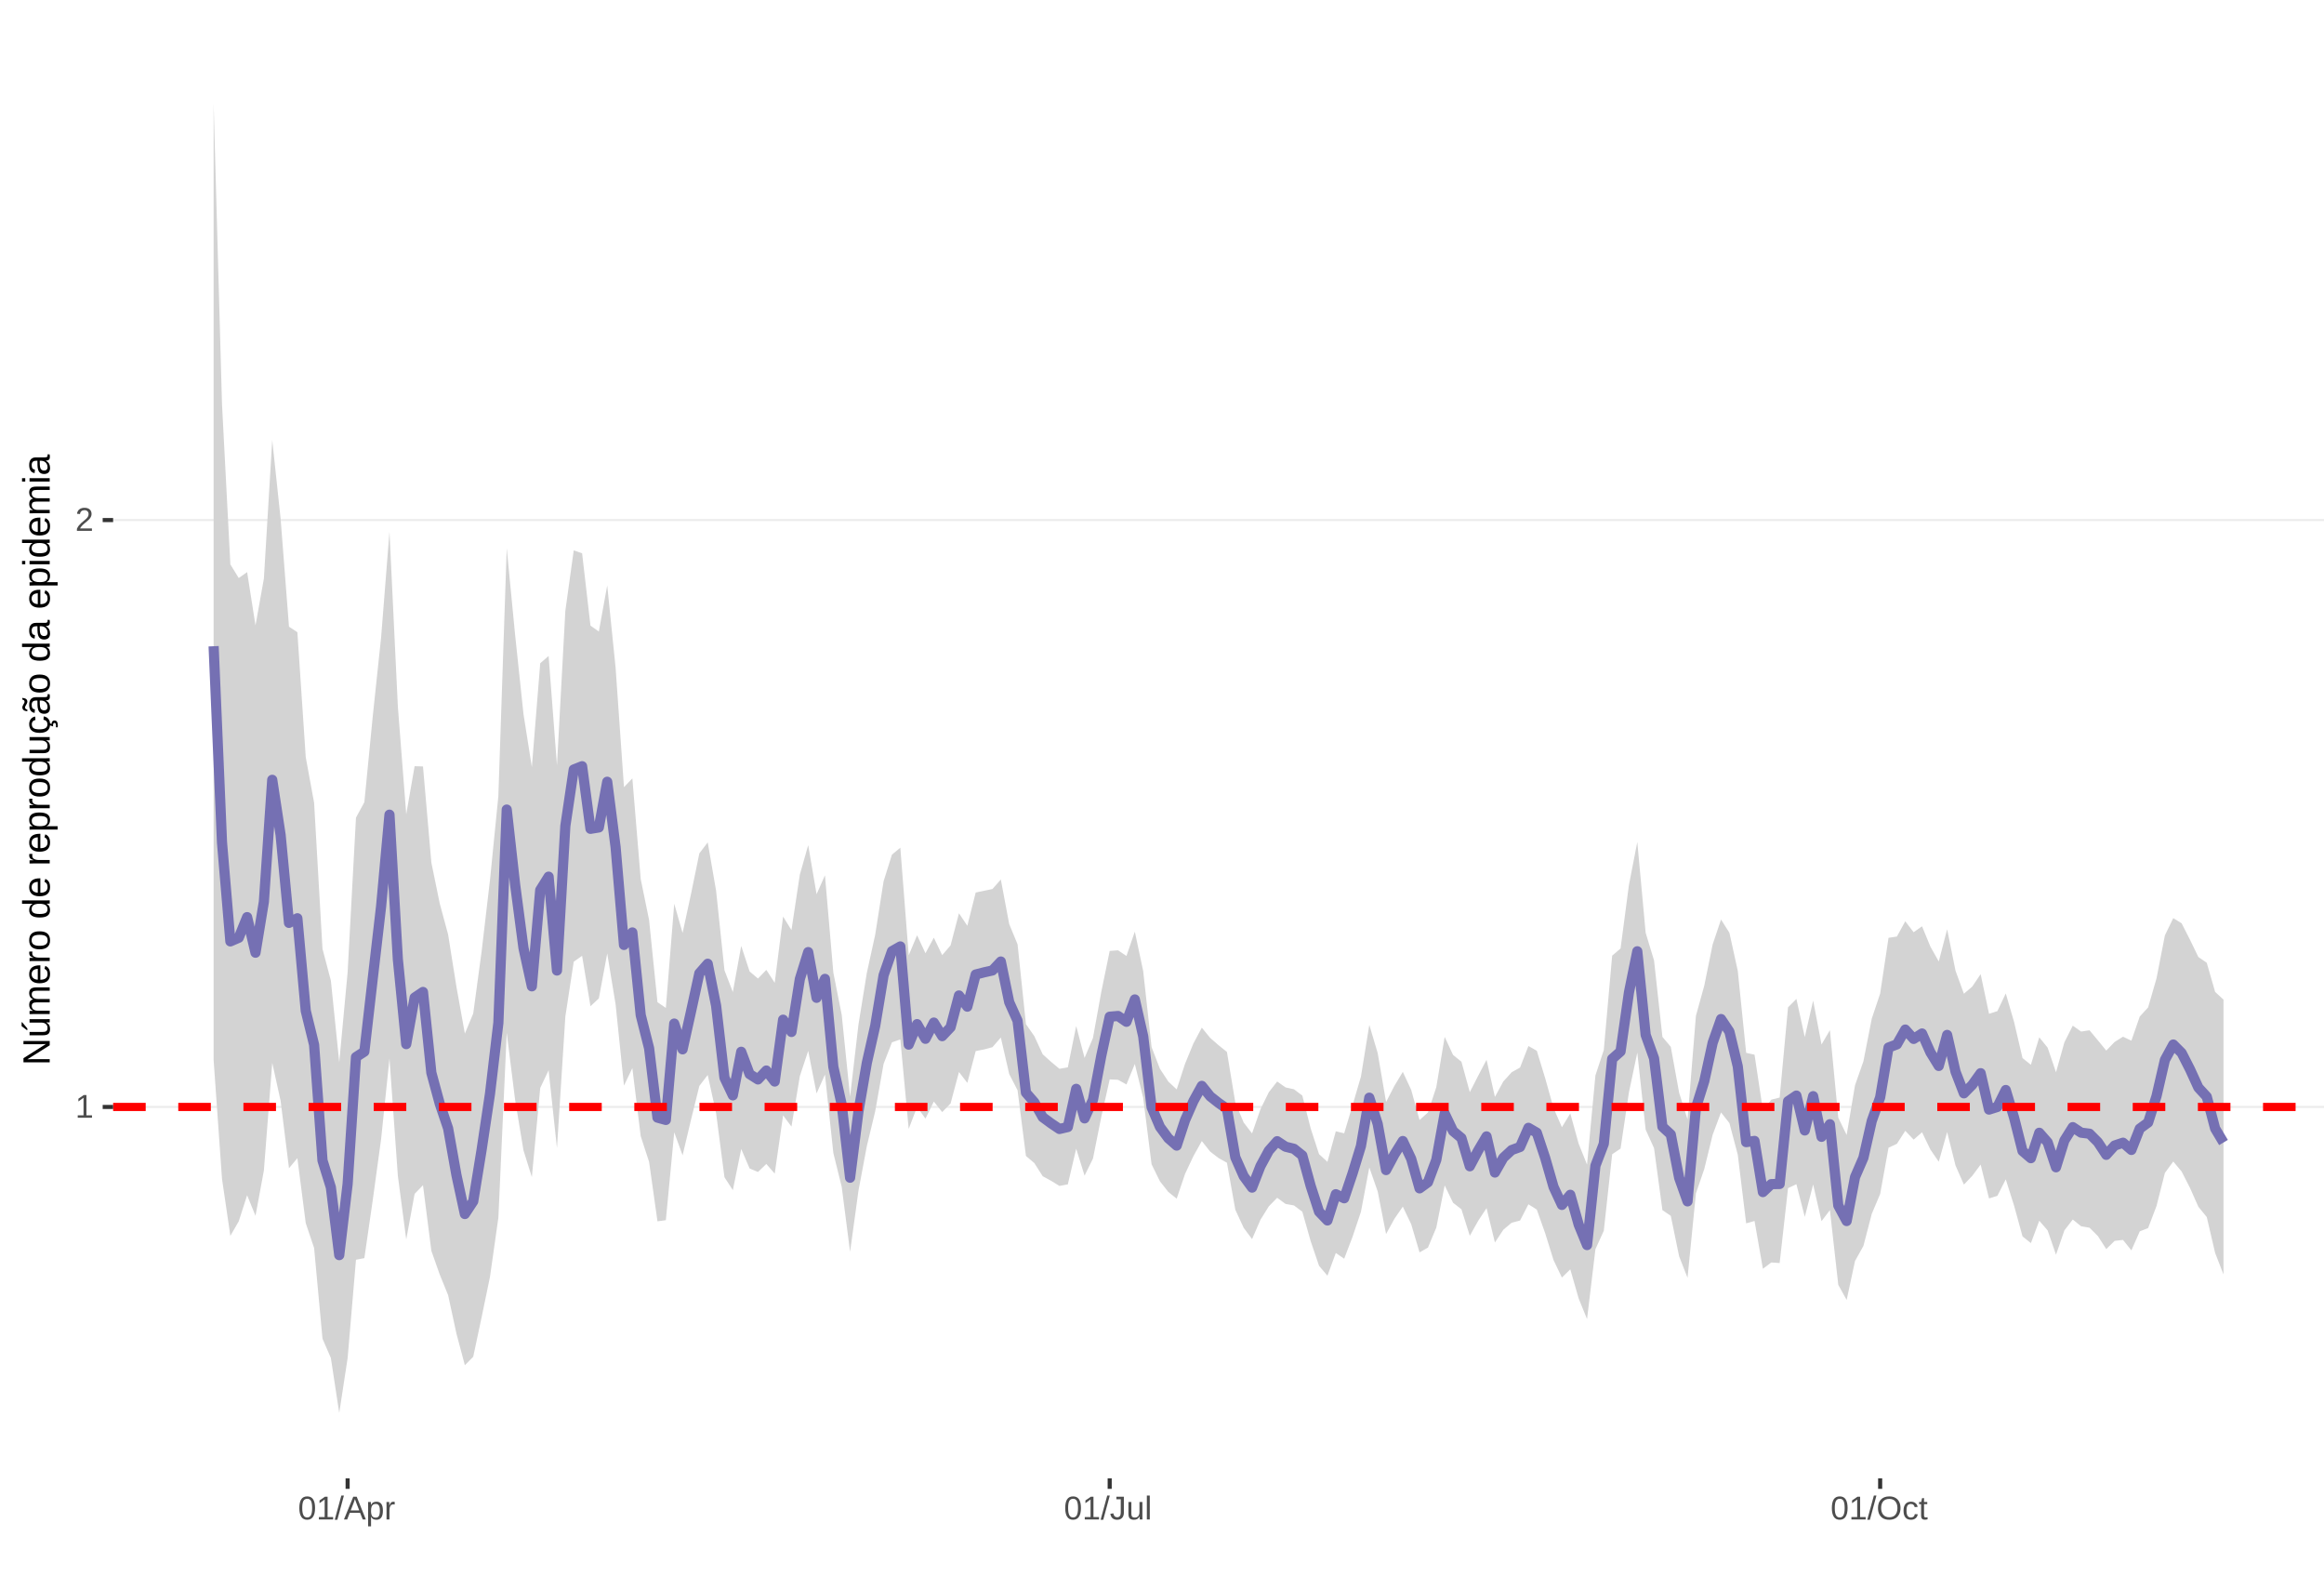 <?xml version="1.0" encoding="UTF-8"?>
<svg xmlns="http://www.w3.org/2000/svg" xmlns:xlink="http://www.w3.org/1999/xlink" width="609pt" height="413pt" viewBox="0 0 609 413" version="1.1">
<defs>
<g>
<symbol overflow="visible" id="glyph0-0">
<path style="stroke:none;" d="M 0.859 -5.953 L 5.625 -5.953 L 5.625 0 L 0.859 0 Z M 1.188 -5.641 L 1.188 -0.328 L 5.297 -0.328 L 5.297 -5.641 Z M 1.188 -5.641 "/>
</symbol>
<symbol overflow="visible" id="glyph0-1">
<path style="stroke:none;" d="M 0.656 0 L 0.656 -0.641 L 2.172 -0.641 L 2.172 -5.234 L 0.828 -4.266 L 0.828 -4.984 L 2.234 -5.953 L 2.938 -5.953 L 2.938 -0.641 L 4.391 -0.641 L 4.391 0 Z M 0.656 0 "/>
</symbol>
<symbol overflow="visible" id="glyph0-2">
<path style="stroke:none;" d="M 0.438 0 L 0.438 -0.531 C 0.582 -0.863 0.754 -1.156 0.953 -1.406 C 1.16 -1.656 1.379 -1.883 1.609 -2.094 C 1.836 -2.301 2.062 -2.488 2.281 -2.656 C 2.508 -2.832 2.711 -3.008 2.891 -3.188 C 3.078 -3.363 3.223 -3.547 3.328 -3.734 C 3.441 -3.93 3.5 -4.148 3.5 -4.391 C 3.5 -4.711 3.398 -4.961 3.203 -5.141 C 3.016 -5.328 2.754 -5.422 2.422 -5.422 C 2.098 -5.422 1.828 -5.332 1.609 -5.156 C 1.398 -4.977 1.281 -4.727 1.25 -4.406 L 0.469 -4.484 C 0.52 -4.961 0.719 -5.344 1.062 -5.625 C 1.414 -5.906 1.867 -6.047 2.422 -6.047 C 3.016 -6.047 3.473 -5.898 3.797 -5.609 C 4.117 -5.328 4.281 -4.926 4.281 -4.406 C 4.281 -4.176 4.227 -3.945 4.125 -3.719 C 4.02 -3.488 3.863 -3.258 3.656 -3.031 C 3.445 -2.812 3.047 -2.461 2.453 -1.984 C 2.129 -1.711 1.875 -1.469 1.688 -1.25 C 1.5 -1.039 1.359 -0.836 1.266 -0.641 L 4.375 -0.641 L 4.375 0 Z M 0.438 0 "/>
</symbol>
<symbol overflow="visible" id="glyph0-3">
<path style="stroke:none;" d="M 4.469 -2.984 C 4.469 -1.984 4.289 -1.223 3.938 -0.703 C 3.594 -0.18 3.078 0.078 2.391 0.078 C 1.711 0.078 1.203 -0.18 0.859 -0.703 C 0.516 -1.223 0.344 -1.984 0.344 -2.984 C 0.344 -4.004 0.508 -4.77 0.844 -5.281 C 1.176 -5.789 1.703 -6.047 2.422 -6.047 C 3.117 -6.047 3.633 -5.785 3.969 -5.266 C 4.301 -4.754 4.469 -3.992 4.469 -2.984 Z M 3.703 -2.984 C 3.703 -3.836 3.602 -4.457 3.406 -4.844 C 3.207 -5.227 2.879 -5.422 2.422 -5.422 C 1.953 -5.422 1.613 -5.227 1.406 -4.844 C 1.207 -4.469 1.109 -3.848 1.109 -2.984 C 1.109 -2.141 1.211 -1.52 1.422 -1.125 C 1.629 -0.727 1.957 -0.531 2.406 -0.531 C 2.852 -0.531 3.18 -0.727 3.391 -1.125 C 3.598 -1.531 3.703 -2.148 3.703 -2.984 Z M 3.703 -2.984 "/>
</symbol>
<symbol overflow="visible" id="glyph0-4">
<path style="stroke:none;" d="M 0 0.078 L 1.734 -6.266 L 2.406 -6.266 L 0.688 0.078 Z M 0 0.078 "/>
</symbol>
<symbol overflow="visible" id="glyph0-5">
<path style="stroke:none;" d="M 4.938 0 L 4.25 -1.734 L 1.531 -1.734 L 0.859 0 L 0.016 0 L 2.453 -5.953 L 3.359 -5.953 L 5.75 0 Z M 2.891 -5.344 L 2.859 -5.234 C 2.785 -4.992 2.68 -4.691 2.547 -4.328 L 1.781 -2.375 L 4.016 -2.375 L 3.25 -4.344 C 3.164 -4.531 3.086 -4.75 3.016 -5 Z M 2.891 -5.344 "/>
</symbol>
<symbol overflow="visible" id="glyph0-6">
<path style="stroke:none;" d="M 4.453 -2.312 C 4.453 -0.719 3.891 0.078 2.766 0.078 C 2.066 0.078 1.594 -0.18 1.344 -0.703 L 1.328 -0.703 C 1.336 -0.68 1.344 -0.441 1.344 0.016 L 1.344 1.797 L 0.578 1.797 L 0.578 -3.641 C 0.578 -4.109 0.57 -4.422 0.562 -4.578 L 1.297 -4.578 C 1.297 -4.566 1.297 -4.523 1.297 -4.453 C 1.305 -4.379 1.312 -4.27 1.312 -4.125 C 1.32 -3.988 1.328 -3.895 1.328 -3.844 L 1.359 -3.844 C 1.492 -4.125 1.672 -4.328 1.891 -4.453 C 2.109 -4.586 2.398 -4.656 2.766 -4.656 C 3.328 -4.656 3.75 -4.461 4.031 -4.078 C 4.312 -3.703 4.453 -3.113 4.453 -2.312 Z M 3.656 -2.297 C 3.656 -2.93 3.566 -3.383 3.391 -3.656 C 3.223 -3.926 2.953 -4.062 2.578 -4.062 C 2.273 -4.062 2.035 -4 1.859 -3.875 C 1.691 -3.75 1.562 -3.551 1.469 -3.281 C 1.383 -3.008 1.344 -2.66 1.344 -2.234 C 1.344 -1.629 1.438 -1.188 1.625 -0.906 C 1.82 -0.625 2.133 -0.484 2.562 -0.484 C 2.938 -0.484 3.211 -0.617 3.391 -0.891 C 3.566 -1.172 3.656 -1.641 3.656 -2.297 Z M 3.656 -2.297 "/>
</symbol>
<symbol overflow="visible" id="glyph0-7">
<path style="stroke:none;" d="M 0.594 0 L 0.594 -3.516 C 0.594 -3.828 0.586 -4.18 0.578 -4.578 L 1.297 -4.578 C 1.316 -4.055 1.328 -3.742 1.328 -3.641 L 1.344 -3.641 C 1.469 -4.035 1.609 -4.301 1.766 -4.438 C 1.922 -4.582 2.145 -4.656 2.438 -4.656 C 2.531 -4.656 2.629 -4.641 2.734 -4.609 L 2.734 -3.922 C 2.641 -3.941 2.504 -3.953 2.328 -3.953 C 2.016 -3.953 1.773 -3.816 1.609 -3.547 C 1.441 -3.273 1.359 -2.891 1.359 -2.391 L 1.359 0 Z M 0.594 0 "/>
</symbol>
<symbol overflow="visible" id="glyph0-8">
<path style="stroke:none;" d="M 1.938 0.078 C 0.926 0.078 0.328 -0.441 0.141 -1.484 L 0.922 -1.609 C 0.973 -1.285 1.086 -1.031 1.266 -0.844 C 1.441 -0.664 1.664 -0.578 1.938 -0.578 C 2.227 -0.578 2.457 -0.676 2.625 -0.875 C 2.789 -1.07 2.875 -1.367 2.875 -1.766 L 2.875 -5.297 L 1.734 -5.297 L 1.734 -5.953 L 3.688 -5.953 L 3.688 -1.781 C 3.688 -1.195 3.531 -0.738 3.219 -0.406 C 2.906 -0.082 2.477 0.078 1.938 0.078 Z M 1.938 0.078 "/>
</symbol>
<symbol overflow="visible" id="glyph0-9">
<path style="stroke:none;" d="M 1.328 -4.578 L 1.328 -1.672 C 1.328 -1.367 1.352 -1.133 1.406 -0.969 C 1.469 -0.801 1.562 -0.68 1.688 -0.609 C 1.82 -0.535 2.016 -0.5 2.266 -0.5 C 2.629 -0.5 2.914 -0.625 3.125 -0.875 C 3.344 -1.125 3.453 -1.473 3.453 -1.922 L 3.453 -4.578 L 4.219 -4.578 L 4.219 -0.969 C 4.219 -0.438 4.223 -0.113 4.234 0 L 3.516 0 C 3.516 -0.008 3.516 -0.047 3.516 -0.109 C 3.516 -0.172 3.508 -0.242 3.5 -0.328 C 3.5 -0.41 3.492 -0.562 3.484 -0.781 L 3.469 -0.781 C 3.301 -0.469 3.098 -0.242 2.859 -0.109 C 2.629 0.016 2.348 0.078 2.016 0.078 C 1.516 0.078 1.145 -0.039 0.906 -0.281 C 0.676 -0.531 0.562 -0.945 0.562 -1.531 L 0.562 -4.578 Z M 1.328 -4.578 "/>
</symbol>
<symbol overflow="visible" id="glyph0-10">
<path style="stroke:none;" d="M 0.578 0 L 0.578 -6.266 L 1.344 -6.266 L 1.344 0 Z M 0.578 0 "/>
</symbol>
<symbol overflow="visible" id="glyph0-11">
<path style="stroke:none;" d="M 6.312 -3 C 6.312 -2.383 6.191 -1.844 5.953 -1.375 C 5.723 -0.906 5.383 -0.547 4.938 -0.297 C 4.488 -0.047 3.961 0.078 3.359 0.078 C 2.742 0.078 2.211 -0.039 1.766 -0.281 C 1.328 -0.531 0.988 -0.891 0.75 -1.359 C 0.52 -1.828 0.406 -2.375 0.406 -3 C 0.406 -3.957 0.664 -4.703 1.188 -5.234 C 1.707 -5.773 2.438 -6.047 3.375 -6.047 C 3.977 -6.047 4.5 -5.926 4.938 -5.688 C 5.383 -5.445 5.723 -5.094 5.953 -4.625 C 6.191 -4.164 6.312 -3.625 6.312 -3 Z M 5.5 -3 C 5.5 -3.738 5.312 -4.32 4.938 -4.75 C 4.57 -5.176 4.051 -5.391 3.375 -5.391 C 2.688 -5.391 2.156 -5.18 1.781 -4.766 C 1.414 -4.348 1.234 -3.758 1.234 -3 C 1.234 -2.258 1.422 -1.672 1.797 -1.234 C 2.172 -0.797 2.691 -0.578 3.359 -0.578 C 4.047 -0.578 4.57 -0.785 4.938 -1.203 C 5.312 -1.629 5.5 -2.227 5.5 -3 Z M 5.5 -3 "/>
</symbol>
<symbol overflow="visible" id="glyph0-12">
<path style="stroke:none;" d="M 1.156 -2.312 C 1.156 -1.695 1.25 -1.242 1.438 -0.953 C 1.633 -0.66 1.926 -0.516 2.312 -0.516 C 2.582 -0.516 2.805 -0.586 2.984 -0.734 C 3.172 -0.879 3.285 -1.102 3.328 -1.406 L 4.094 -1.359 C 4.039 -0.922 3.852 -0.57 3.531 -0.312 C 3.219 -0.051 2.82 0.078 2.344 0.078 C 1.695 0.078 1.207 -0.117 0.875 -0.516 C 0.539 -0.922 0.375 -1.516 0.375 -2.297 C 0.375 -3.055 0.539 -3.641 0.875 -4.047 C 1.207 -4.453 1.691 -4.656 2.328 -4.656 C 2.797 -4.656 3.18 -4.535 3.484 -4.297 C 3.797 -4.055 3.992 -3.723 4.078 -3.297 L 3.297 -3.234 C 3.254 -3.484 3.148 -3.68 2.984 -3.828 C 2.828 -3.984 2.602 -4.062 2.312 -4.062 C 1.906 -4.062 1.609 -3.926 1.422 -3.656 C 1.242 -3.395 1.156 -2.945 1.156 -2.312 Z M 1.156 -2.312 "/>
</symbol>
<symbol overflow="visible" id="glyph0-13">
<path style="stroke:none;" d="M 2.344 -0.031 C 2.094 0.031 1.836 0.062 1.578 0.062 C 0.961 0.062 0.656 -0.281 0.656 -0.969 L 0.656 -4.016 L 0.125 -4.016 L 0.125 -4.578 L 0.688 -4.578 L 0.906 -5.594 L 1.422 -5.594 L 1.422 -4.578 L 2.266 -4.578 L 2.266 -4.016 L 1.422 -4.016 L 1.422 -1.125 C 1.422 -0.906 1.457 -0.75 1.531 -0.656 C 1.602 -0.57 1.727 -0.531 1.906 -0.531 C 2 -0.531 2.145 -0.551 2.344 -0.594 Z M 2.344 -0.031 "/>
</symbol>
<symbol overflow="visible" id="glyph1-0">
<path style="stroke:none;" d="M -6.875 -1 L -6.875 -6.5 L 0 -6.5 L 0 -1 Z M -6.516 -1.375 L -0.375 -1.375 L -0.375 -6.125 L -6.516 -6.125 Z M -6.516 -1.375 "/>
</symbol>
<symbol overflow="visible" id="glyph1-1">
<path style="stroke:none;" d="M 0 -5.281 L -5.859 -1.609 L -5.391 -1.625 L -4.578 -1.656 L 0 -1.656 L 0 -0.828 L -6.875 -0.828 L -6.875 -1.906 L -0.984 -5.625 C -1.617 -5.582 -2.082 -5.562 -2.375 -5.562 L -6.875 -5.562 L -6.875 -6.406 L 0 -6.406 Z M 0 -5.281 "/>
</symbol>
<symbol overflow="visible" id="glyph1-2">
<path style="stroke:none;" d="M -5.281 -1.562 L -1.938 -1.562 C -1.582 -1.562 -1.305 -1.594 -1.109 -1.656 C -0.922 -1.727 -0.785 -1.836 -0.703 -1.984 C -0.617 -2.141 -0.578 -2.363 -0.578 -2.656 C -0.578 -3.07 -0.723 -3.398 -1.016 -3.641 C -1.305 -3.891 -1.707 -4.016 -2.219 -4.016 L -5.281 -4.016 L -5.281 -4.906 L -1.125 -4.906 C -0.508 -4.906 -0.133 -4.91 0 -4.922 L 0 -4.094 C -0.02 -4.094 -0.062 -4.086 -0.125 -4.078 C -0.195 -4.078 -0.281 -4.07 -0.375 -4.062 C -0.469 -4.062 -0.645 -4.062 -0.906 -4.062 L -0.906 -4.047 C -0.539 -3.848 -0.281 -3.613 -0.125 -3.344 C 0.02 -3.082 0.094 -2.754 0.094 -2.359 C 0.094 -1.773 -0.047 -1.348 -0.328 -1.078 C -0.617 -0.816 -1.098 -0.688 -1.766 -0.688 L -5.281 -0.688 Z M -5.859 -2.031 L -5.969 -2.031 L -7.359 -3.078 L -7.359 -4.094 L -7.219 -4.094 L -5.859 -2.484 Z M -5.859 -2.031 "/>
</symbol>
<symbol overflow="visible" id="glyph1-3">
<path style="stroke:none;" d="M 0 -3.75 L -3.344 -3.75 C -3.852 -3.75 -4.207 -3.676 -4.406 -3.531 C -4.602 -3.395 -4.703 -3.145 -4.703 -2.781 C -4.703 -2.406 -4.555 -2.109 -4.266 -1.891 C -3.984 -1.672 -3.582 -1.562 -3.062 -1.562 L 0 -1.562 L 0 -0.688 L -4.156 -0.688 C -4.77 -0.688 -5.145 -0.68 -5.281 -0.672 L -5.281 -1.5 C -5.27 -1.5 -5.227 -1.5 -5.156 -1.5 C -5.082 -1.508 -5 -1.516 -4.906 -1.516 C -4.812 -1.523 -4.633 -1.531 -4.375 -1.531 L -4.375 -1.547 C -4.75 -1.734 -5.008 -1.945 -5.156 -2.188 C -5.301 -2.438 -5.375 -2.738 -5.375 -3.094 C -5.375 -3.488 -5.297 -3.801 -5.141 -4.031 C -4.984 -4.27 -4.727 -4.438 -4.375 -4.531 L -4.375 -4.547 C -4.727 -4.723 -4.984 -4.941 -5.141 -5.203 C -5.297 -5.461 -5.375 -5.773 -5.375 -6.141 C -5.375 -6.672 -5.227 -7.055 -4.938 -7.297 C -4.656 -7.547 -4.18 -7.672 -3.516 -7.672 L 0 -7.672 L 0 -6.797 L -3.344 -6.797 C -3.852 -6.797 -4.207 -6.723 -4.406 -6.578 C -4.602 -6.441 -4.703 -6.191 -4.703 -5.828 C -4.703 -5.453 -4.555 -5.156 -4.266 -4.938 C -3.984 -4.727 -3.582 -4.625 -3.062 -4.625 L 0 -4.625 Z M 0 -3.75 "/>
</symbol>
<symbol overflow="visible" id="glyph1-4">
<path style="stroke:none;" d="M -2.453 -1.344 C -1.848 -1.344 -1.379 -1.469 -1.047 -1.719 C -0.723 -1.969 -0.562 -2.336 -0.562 -2.828 C -0.562 -3.203 -0.633 -3.504 -0.781 -3.734 C -0.938 -3.961 -1.133 -4.117 -1.375 -4.203 L -1.156 -4.969 C -0.32 -4.656 0.094 -3.941 0.094 -2.828 C 0.094 -2.047 -0.133 -1.445 -0.594 -1.031 C -1.062 -0.625 -1.754 -0.422 -2.672 -0.422 C -3.547 -0.422 -4.211 -0.625 -4.672 -1.031 C -5.141 -1.445 -5.375 -2.031 -5.375 -2.781 C -5.375 -4.344 -4.441 -5.125 -2.578 -5.125 L -2.453 -5.125 Z M -3.125 -4.203 C -3.688 -4.16 -4.094 -4.02 -4.344 -3.781 C -4.602 -3.551 -4.734 -3.219 -4.734 -2.781 C -4.734 -2.352 -4.586 -2.016 -4.297 -1.766 C -4.016 -1.516 -3.625 -1.379 -3.125 -1.359 Z M -3.125 -4.203 "/>
</symbol>
<symbol overflow="visible" id="glyph1-5">
<path style="stroke:none;" d="M 0 -0.688 L -4.047 -0.688 C -4.422 -0.688 -4.832 -0.68 -5.281 -0.672 L -5.281 -1.5 C -4.688 -1.52 -4.328 -1.531 -4.203 -1.531 L -4.203 -1.547 C -4.66 -1.691 -4.969 -1.852 -5.125 -2.031 C -5.289 -2.219 -5.375 -2.477 -5.375 -2.812 C -5.375 -2.926 -5.359 -3.047 -5.328 -3.172 L -4.531 -3.172 C -4.562 -3.047 -4.578 -2.891 -4.578 -2.703 C -4.578 -2.336 -4.422 -2.055 -4.109 -1.859 C -3.797 -1.672 -3.344 -1.578 -2.75 -1.578 L 0 -1.578 Z M 0 -0.688 "/>
</symbol>
<symbol overflow="visible" id="glyph1-6">
<path style="stroke:none;" d="M -2.641 -5.141 C -1.723 -5.141 -1.035 -4.938 -0.578 -4.531 C -0.129 -4.125 0.094 -3.535 0.094 -2.766 C 0.094 -1.992 -0.141 -1.41 -0.609 -1.016 C -1.078 -0.617 -1.754 -0.422 -2.641 -0.422 C -4.461 -0.422 -5.375 -1.207 -5.375 -2.781 C -5.375 -3.594 -5.148 -4.188 -4.703 -4.562 C -4.266 -4.945 -3.578 -5.141 -2.641 -5.141 Z M -2.641 -4.219 C -3.367 -4.219 -3.898 -4.109 -4.234 -3.891 C -4.566 -3.672 -4.734 -3.305 -4.734 -2.797 C -4.734 -2.285 -4.562 -1.914 -4.219 -1.688 C -3.883 -1.457 -3.359 -1.344 -2.641 -1.344 C -1.953 -1.344 -1.43 -1.453 -1.078 -1.672 C -0.723 -1.898 -0.547 -2.258 -0.547 -2.75 C -0.547 -3.281 -0.711 -3.656 -1.047 -3.875 C -1.391 -4.102 -1.922 -4.219 -2.641 -4.219 Z M -2.641 -4.219 "/>
</symbol>
<symbol overflow="visible" id="glyph1-7">
<path style="stroke:none;" d=""/>
</symbol>
<symbol overflow="visible" id="glyph1-8">
<path style="stroke:none;" d="M -0.844 -4.016 C -0.508 -3.848 -0.27 -3.629 -0.125 -3.359 C 0.02 -3.086 0.094 -2.754 0.094 -2.359 C 0.094 -1.691 -0.129 -1.203 -0.578 -0.891 C -1.023 -0.578 -1.707 -0.422 -2.625 -0.422 C -4.457 -0.422 -5.375 -1.066 -5.375 -2.359 C -5.375 -2.766 -5.301 -3.098 -5.156 -3.359 C -5.008 -3.629 -4.781 -3.848 -4.469 -4.016 L -7.25 -4.016 L -7.25 -4.891 L -1.094 -4.891 C -0.539 -4.891 -0.176 -4.898 0 -4.922 L 0 -4.078 C -0.051 -4.066 -0.172 -4.055 -0.359 -4.047 C -0.547 -4.035 -0.707 -4.031 -0.844 -4.031 Z M -2.641 -1.344 C -1.898 -1.344 -1.367 -1.438 -1.047 -1.625 C -0.734 -1.82 -0.578 -2.145 -0.578 -2.594 C -0.578 -3.082 -0.75 -3.441 -1.094 -3.672 C -1.438 -3.898 -1.973 -4.016 -2.703 -4.016 C -3.398 -4.016 -3.91 -3.898 -4.234 -3.672 C -4.566 -3.441 -4.734 -3.082 -4.734 -2.594 C -4.734 -2.156 -4.566 -1.836 -4.234 -1.641 C -3.91 -1.441 -3.379 -1.344 -2.641 -1.344 Z M -2.641 -1.344 "/>
</symbol>
<symbol overflow="visible" id="glyph1-9">
<path style="stroke:none;" d="M -2.672 -5.141 C -0.828 -5.141 0.094 -4.492 0.094 -3.203 C 0.094 -2.391 -0.211 -1.844 -0.828 -1.562 L -0.828 -1.531 C -0.797 -1.539 -0.516 -1.547 0.016 -1.547 L 2.078 -1.547 L 2.078 -0.672 L -4.203 -0.672 C -4.742 -0.672 -5.102 -0.66 -5.281 -0.641 L -5.281 -1.5 C -5.27 -1.5 -5.223 -1.5 -5.141 -1.5 C -5.066 -1.508 -4.945 -1.52 -4.781 -1.531 C -4.613 -1.539 -4.5 -1.547 -4.438 -1.547 L -4.438 -1.562 C -4.758 -1.719 -4.992 -1.922 -5.141 -2.172 C -5.297 -2.43 -5.375 -2.773 -5.375 -3.203 C -5.375 -3.848 -5.156 -4.332 -4.719 -4.656 C -4.281 -4.977 -3.598 -5.141 -2.672 -5.141 Z M -2.641 -4.219 C -3.379 -4.219 -3.906 -4.117 -4.219 -3.922 C -4.539 -3.723 -4.703 -3.406 -4.703 -2.969 C -4.703 -2.625 -4.629 -2.352 -4.484 -2.156 C -4.336 -1.957 -4.109 -1.805 -3.797 -1.703 C -3.484 -1.598 -3.078 -1.547 -2.578 -1.547 C -1.879 -1.547 -1.363 -1.656 -1.031 -1.875 C -0.707 -2.102 -0.547 -2.469 -0.547 -2.969 C -0.547 -3.406 -0.707 -3.723 -1.031 -3.922 C -1.352 -4.117 -1.891 -4.219 -2.641 -4.219 Z M -2.641 -4.219 "/>
</symbol>
<symbol overflow="visible" id="glyph1-10">
<path style="stroke:none;" d="M -5.281 -1.531 L -1.938 -1.531 C -1.582 -1.531 -1.305 -1.562 -1.109 -1.625 C -0.922 -1.695 -0.785 -1.805 -0.703 -1.953 C -0.617 -2.109 -0.578 -2.332 -0.578 -2.625 C -0.578 -3.039 -0.723 -3.367 -1.016 -3.609 C -1.305 -3.859 -1.707 -3.984 -2.219 -3.984 L -5.281 -3.984 L -5.281 -4.875 L -1.125 -4.875 C -0.508 -4.875 -0.133 -4.879 0 -4.891 L 0 -4.062 C -0.02 -4.062 -0.062 -4.055 -0.125 -4.047 C -0.195 -4.047 -0.281 -4.039 -0.375 -4.031 C -0.469 -4.031 -0.645 -4.031 -0.906 -4.031 L -0.906 -4.016 C -0.539 -3.816 -0.281 -3.582 -0.125 -3.312 C 0.02 -3.051 0.094 -2.723 0.094 -2.328 C 0.094 -1.742 -0.047 -1.316 -0.328 -1.047 C -0.617 -0.785 -1.098 -0.656 -1.766 -0.656 L -5.281 -0.656 Z M -5.281 -1.531 "/>
</symbol>
<symbol overflow="visible" id="glyph1-11">
<path style="stroke:none;" d="M -2.672 -1.344 C -1.961 -1.344 -1.438 -1.453 -1.094 -1.672 C -0.758 -1.891 -0.594 -2.223 -0.594 -2.672 C -0.594 -2.984 -0.676 -3.242 -0.844 -3.453 C -1.02 -3.672 -1.281 -3.801 -1.625 -3.844 L -1.578 -4.734 C -1.066 -4.672 -0.66 -4.457 -0.359 -4.094 C -0.055 -3.727 0.094 -3.266 0.094 -2.703 C 0.094 -1.961 -0.133 -1.395 -0.594 -1 C -1.062 -0.613 -1.742 -0.422 -2.641 -0.422 C -3.535 -0.422 -4.211 -0.613 -4.672 -1 C -5.141 -1.395 -5.375 -1.957 -5.375 -2.688 C -5.375 -3.227 -5.234 -3.676 -4.953 -4.031 C -4.68 -4.395 -4.297 -4.617 -3.797 -4.703 L -3.734 -3.797 C -4.023 -3.754 -4.254 -3.641 -4.422 -3.453 C -4.598 -3.266 -4.688 -3.004 -4.688 -2.672 C -4.688 -2.203 -4.531 -1.863 -4.219 -1.656 C -3.914 -1.445 -3.398 -1.344 -2.672 -1.344 Z M 1.234 -3.672 C 1.828 -3.672 2.125 -3.223 2.125 -2.328 C 2.125 -2.148 2.113 -2.004 2.094 -1.891 L 1.625 -1.891 C 1.645 -2.055 1.656 -2.195 1.656 -2.312 C 1.656 -2.789 1.52 -3.031 1.25 -3.031 C 1 -3.031 0.875 -2.812 0.875 -2.375 C 0.875 -2.238 0.879 -2.148 0.891 -2.109 L 0 -2.422 L 0 -2.938 L 0.484 -2.75 C 0.492 -3.062 0.566 -3.289 0.703 -3.438 C 0.836 -3.594 1.016 -3.672 1.234 -3.672 Z M 1.234 -3.672 "/>
</symbol>
<symbol overflow="visible" id="glyph1-12">
<path style="stroke:none;" d="M 0.094 -2.016 C 0.094 -1.484 -0.047 -1.082 -0.328 -0.812 C -0.609 -0.551 -0.988 -0.422 -1.469 -0.422 C -2.02 -0.422 -2.441 -0.598 -2.734 -0.953 C -3.023 -1.316 -3.18 -1.898 -3.203 -2.703 L -3.219 -3.891 L -3.516 -3.891 C -3.941 -3.891 -4.25 -3.797 -4.438 -3.609 C -4.625 -3.43 -4.719 -3.148 -4.719 -2.766 C -4.719 -2.367 -4.648 -2.078 -4.516 -1.891 C -4.379 -1.711 -4.164 -1.609 -3.875 -1.578 L -3.953 -0.656 C -4.898 -0.812 -5.375 -1.52 -5.375 -2.781 C -5.375 -3.445 -5.223 -3.945 -4.922 -4.281 C -4.617 -4.613 -4.18 -4.781 -3.609 -4.781 L -1.328 -4.781 C -1.066 -4.781 -0.867 -4.812 -0.734 -4.875 C -0.609 -4.945 -0.547 -5.082 -0.547 -5.281 C -0.547 -5.363 -0.555 -5.457 -0.578 -5.562 L -0.031 -5.562 C 0.02 -5.344 0.047 -5.117 0.047 -4.891 C 0.047 -4.555 -0.035 -4.316 -0.203 -4.172 C -0.379 -4.023 -0.648 -3.941 -1.016 -3.922 L -1.016 -3.891 C -0.609 -3.672 -0.32 -3.41 -0.156 -3.109 C 0.008 -2.805 0.094 -2.441 0.094 -2.016 Z M -0.562 -2.219 C -0.562 -2.539 -0.633 -2.828 -0.781 -3.078 C -0.926 -3.328 -1.125 -3.523 -1.375 -3.672 C -1.633 -3.816 -1.898 -3.891 -2.172 -3.891 L -2.609 -3.891 L -2.594 -2.938 C -2.582 -2.52 -2.535 -2.203 -2.453 -1.984 C -2.379 -1.773 -2.258 -1.613 -2.094 -1.5 C -1.938 -1.383 -1.723 -1.328 -1.453 -1.328 C -1.172 -1.328 -0.953 -1.406 -0.797 -1.562 C -0.641 -1.719 -0.562 -1.938 -0.562 -2.219 Z M -5.859 -3.609 C -5.859 -3.473 -5.891 -3.332 -5.953 -3.188 C -6.016 -3.051 -6.082 -2.922 -6.156 -2.797 C -6.227 -2.672 -6.297 -2.551 -6.359 -2.438 C -6.422 -2.32 -6.453 -2.211 -6.453 -2.109 C -6.453 -1.93 -6.398 -1.797 -6.297 -1.703 C -6.191 -1.617 -6.047 -1.562 -5.859 -1.531 L -5.859 -1.094 C -6.191 -1.125 -6.441 -1.176 -6.609 -1.25 C -6.785 -1.332 -6.922 -1.441 -7.016 -1.578 C -7.117 -1.711 -7.172 -1.879 -7.172 -2.078 C -7.172 -2.223 -7.141 -2.363 -7.078 -2.5 C -7.023 -2.633 -6.957 -2.766 -6.875 -2.891 C -6.801 -3.023 -6.734 -3.145 -6.672 -3.25 C -6.617 -3.363 -6.594 -3.473 -6.594 -3.578 C -6.594 -3.898 -6.785 -4.086 -7.172 -4.141 L -7.172 -4.594 C -6.691 -4.539 -6.352 -4.43 -6.156 -4.266 C -5.957 -4.098 -5.859 -3.879 -5.859 -3.609 Z M -5.859 -3.609 "/>
</symbol>
<symbol overflow="visible" id="glyph1-13">
<path style="stroke:none;" d="M 0.094 -2.016 C 0.094 -1.484 -0.047 -1.082 -0.328 -0.812 C -0.609 -0.551 -0.988 -0.422 -1.469 -0.422 C -2.02 -0.422 -2.441 -0.598 -2.734 -0.953 C -3.023 -1.316 -3.18 -1.898 -3.203 -2.703 L -3.219 -3.891 L -3.516 -3.891 C -3.941 -3.891 -4.25 -3.797 -4.438 -3.609 C -4.625 -3.43 -4.719 -3.148 -4.719 -2.766 C -4.719 -2.367 -4.648 -2.078 -4.516 -1.891 C -4.379 -1.711 -4.164 -1.609 -3.875 -1.578 L -3.953 -0.656 C -4.898 -0.812 -5.375 -1.52 -5.375 -2.781 C -5.375 -3.445 -5.223 -3.945 -4.922 -4.281 C -4.617 -4.613 -4.18 -4.781 -3.609 -4.781 L -1.328 -4.781 C -1.066 -4.781 -0.867 -4.812 -0.734 -4.875 C -0.609 -4.945 -0.547 -5.082 -0.547 -5.281 C -0.547 -5.363 -0.555 -5.457 -0.578 -5.562 L -0.031 -5.562 C 0.02 -5.344 0.047 -5.117 0.047 -4.891 C 0.047 -4.555 -0.035 -4.316 -0.203 -4.172 C -0.379 -4.023 -0.648 -3.941 -1.016 -3.922 L -1.016 -3.891 C -0.609 -3.672 -0.32 -3.41 -0.156 -3.109 C 0.008 -2.805 0.094 -2.441 0.094 -2.016 Z M -0.562 -2.219 C -0.562 -2.539 -0.633 -2.828 -0.781 -3.078 C -0.926 -3.328 -1.125 -3.523 -1.375 -3.672 C -1.633 -3.816 -1.898 -3.891 -2.172 -3.891 L -2.609 -3.891 L -2.594 -2.938 C -2.582 -2.52 -2.535 -2.203 -2.453 -1.984 C -2.379 -1.773 -2.258 -1.613 -2.094 -1.5 C -1.938 -1.383 -1.723 -1.328 -1.453 -1.328 C -1.172 -1.328 -0.953 -1.406 -0.797 -1.562 C -0.641 -1.719 -0.562 -1.938 -0.562 -2.219 Z M -0.562 -2.219 "/>
</symbol>
<symbol overflow="visible" id="glyph1-14">
<path style="stroke:none;" d="M -6.406 -0.672 L -7.25 -0.672 L -7.25 -1.547 L -6.406 -1.547 Z M 0 -0.672 L -5.281 -0.672 L -5.281 -1.547 L 0 -1.547 Z M 0 -0.672 "/>
</symbol>
</g>
<clipPath id="clip1">
  <path d="M 29.645 9.961 L 609 9.961 L 609 387.328 L 29.645 387.328 Z M 29.645 9.961 "/>
</clipPath>
<clipPath id="clip2">
  <path d="M 29.645 289 L 609 289 L 609 291 L 29.645 291 Z M 29.645 289 "/>
</clipPath>
<clipPath id="clip3">
  <path d="M 29.645 135 L 609 135 L 609 137 L 29.645 137 Z M 29.645 135 "/>
</clipPath>
<clipPath id="clip4">
  <path d="M 29.645 288 L 609 288 L 609 292 L 29.645 292 Z M 29.645 288 "/>
</clipPath>
</defs>
<g id="surface162">
<rect x="0" y="0" width="609" height="413" style="fill:rgb(100%,100%,100%);fill-opacity:1;stroke:none;"/>
<rect x="0" y="0" width="609" height="413" style="fill:rgb(100%,100%,100%);fill-opacity:1;stroke:none;"/>
<path style="fill:none;stroke-width:1.067;stroke-linecap:round;stroke-linejoin:round;stroke:rgb(100%,100%,100%);stroke-opacity:1;stroke-miterlimit:10;" d="M 0 413 L 609 413 L 609 0 L 0 0 Z M 0 413 "/>
<g clip-path="url(#clip1)" clip-rule="nonzero">
<path style=" stroke:none;fill-rule:nonzero;fill:rgb(100%,100%,100%);fill-opacity:1;" d="M 29.645 387.328 L 609 387.328 L 609 9.961 L 29.645 9.961 Z M 29.645 387.328 "/>
</g>
<g clip-path="url(#clip2)" clip-rule="nonzero">
<path style="fill:none;stroke-width:0.533;stroke-linecap:butt;stroke-linejoin:round;stroke:rgb(92.157%,92.157%,92.157%);stroke-opacity:1;stroke-miterlimit:10;" d="M 29.645 290.012 L 609 290.012 "/>
</g>
<g clip-path="url(#clip3)" clip-rule="nonzero">
<path style="fill:none;stroke-width:0.533;stroke-linecap:butt;stroke-linejoin:round;stroke:rgb(92.157%,92.157%,92.157%);stroke-opacity:1;stroke-miterlimit:10;" d="M 29.645 136.254 L 609 136.254 "/>
</g>
<path style=" stroke:none;fill-rule:nonzero;fill:rgb(82.745%,82.745%,82.745%);fill-opacity:1;" d="M 55.98 27.117 L 58.176 105.875 L 60.367 147.875 L 62.562 151.445 L 64.758 149.887 L 66.953 163.867 L 69.148 151.617 L 71.34 115.301 L 73.535 135.895 L 75.73 164.191 L 77.926 165.637 L 80.121 198.383 L 82.312 210.336 L 84.508 248.594 L 86.703 256.91 L 88.898 278.301 L 91.094 254.73 L 93.285 214.223 L 95.48 210.168 L 97.676 187.711 L 99.871 166.965 L 102.062 139.312 L 104.258 185.109 L 106.453 213.328 L 108.648 200.734 L 110.844 200.805 L 113.035 225.98 L 115.23 236.699 L 117.426 244.832 L 119.621 258.602 L 121.816 270.801 L 124.008 265.531 L 126.203 249.312 L 128.398 230.586 L 130.594 208.574 L 132.789 143.629 L 134.98 166.289 L 137.176 187.059 L 139.371 200.992 L 141.566 173.762 L 143.762 171.867 L 145.953 200.535 L 148.148 160.035 L 150.344 144.191 L 152.539 144.961 L 154.734 163.914 L 156.926 165.453 L 159.121 153.367 L 161.316 174.93 L 163.512 206.234 L 165.707 203.934 L 167.898 230.301 L 170.094 241.051 L 172.289 262.57 L 174.484 264.07 L 176.68 236.762 L 178.871 244.43 L 181.066 234.277 L 183.262 223.578 L 185.457 220.695 L 187.652 233.367 L 189.844 254.203 L 192.039 259.906 L 194.234 247.824 L 196.43 254.512 L 198.625 256.371 L 200.816 254.105 L 203.012 257.492 L 205.207 240.137 L 207.402 243.684 L 209.598 229.129 L 211.789 221.43 L 213.984 234.285 L 216.18 229.328 L 218.375 254.82 L 220.57 265.898 L 222.762 287.312 L 224.957 268.449 L 227.152 254.895 L 229.348 244.863 L 231.543 230.898 L 233.734 223.906 L 235.93 222.094 L 238.125 250.277 L 240.32 245.035 L 242.516 249.742 L 244.707 245.672 L 246.902 250.238 L 249.098 247.68 L 251.293 239.27 L 253.488 242.547 L 255.68 233.836 L 260.07 232.914 L 262.266 230.43 L 264.461 242.098 L 266.652 247.41 L 268.848 268.316 L 271.043 271.461 L 273.238 276.219 L 275.434 278.195 L 277.625 280.02 L 279.82 279.637 L 282.016 268.82 L 284.211 277.168 L 286.406 271.945 L 288.598 259.84 L 290.793 249.133 L 292.988 248.977 L 295.184 250.457 L 297.379 244.078 L 299.57 254.414 L 301.766 274.336 L 303.961 280.016 L 306.156 283.363 L 308.352 285.418 L 310.543 278.691 L 312.738 273.359 L 314.934 269.246 L 317.129 271.926 L 319.324 273.84 L 321.516 275.602 L 323.711 288.867 L 325.906 294.102 L 328.102 296.949 L 330.297 290.621 L 332.488 286.156 L 334.684 283.344 L 336.879 284.895 L 339.074 285.379 L 341.27 287.031 L 343.461 295.637 L 345.656 302.383 L 347.852 304.395 L 350.047 296.395 L 352.242 296.918 L 354.434 289.574 L 356.629 282.078 L 358.824 268.516 L 361.02 275.883 L 363.215 288.73 L 365.406 284.48 L 367.602 280.824 L 369.797 285.531 L 371.992 293.441 L 374.188 291.473 L 376.379 284.824 L 378.574 271.66 L 380.77 276.383 L 382.965 278.16 L 385.16 286.137 L 387.352 281.848 L 389.547 277.66 L 391.742 287.387 L 393.938 283.344 L 396.133 280.918 L 398.324 279.695 L 400.52 274.051 L 402.715 275.293 L 404.91 282.48 L 407.105 290.305 L 409.297 295.32 L 411.492 291.715 L 413.688 299.66 L 415.883 305.117 L 418.078 281.75 L 420.27 275.105 L 422.465 250.371 L 424.66 248.504 L 426.855 231.887 L 429.051 220.598 L 431.242 244.383 L 433.438 251.633 L 435.633 271.648 L 437.828 274.262 L 440.02 286.312 L 442.215 293.273 L 444.41 266.156 L 446.605 258.211 L 448.801 247.43 L 450.992 240.91 L 453.188 244.379 L 455.383 254.367 L 457.578 275.84 L 459.773 276.32 L 461.965 290.859 L 464.16 288.109 L 466.355 287.547 L 468.551 263.922 L 470.746 261.719 L 472.938 271.703 L 475.133 262.137 L 477.328 273.652 L 479.523 269.906 L 481.719 292.836 L 483.91 297.363 L 486.105 284.328 L 488.301 278.07 L 490.496 266.867 L 492.691 260.309 L 494.883 245.707 L 497.078 245.363 L 499.273 241.367 L 501.469 244.242 L 503.664 242.68 L 505.855 248.008 L 508.051 251.906 L 510.246 243.457 L 512.441 254.328 L 514.637 260.352 L 516.828 258.48 L 519.023 255.219 L 521.219 265.609 L 523.414 264.906 L 525.609 260.27 L 527.801 267.805 L 529.996 277.207 L 532.191 278.965 L 534.387 271.773 L 536.582 274.484 L 538.773 280.93 L 540.969 273.082 L 543.164 268.723 L 545.359 270.266 L 547.555 269.926 L 549.746 272.562 L 551.941 275.25 L 554.137 272.98 L 556.332 271.609 L 558.527 272.656 L 560.719 266.332 L 562.914 263.922 L 565.109 256.336 L 567.305 245.066 L 569.5 240.543 L 571.691 241.902 L 573.887 246.215 L 576.082 250.734 L 578.277 252.25 L 580.473 259.879 L 582.664 261.887 L 582.664 333.895 L 580.473 328.266 L 578.277 318.859 L 576.082 316.172 L 573.887 311.227 L 571.691 306.926 L 569.5 304.309 L 567.305 307.301 L 565.109 315.961 L 562.914 321.738 L 560.719 322.617 L 558.527 327.59 L 556.332 324.852 L 554.137 325.098 L 551.941 327.254 L 549.746 323.836 L 547.555 321.656 L 545.359 321.281 L 543.164 319.504 L 540.969 322.359 L 538.773 328.734 L 536.582 322.367 L 534.387 319.824 L 532.191 325.684 L 529.996 323.922 L 527.801 315.918 L 525.609 308.98 L 523.414 313.297 L 521.219 313.98 L 519.023 305.109 L 516.828 308.062 L 514.637 310.355 L 512.441 305.355 L 510.246 296.59 L 508.051 304.367 L 505.855 301.172 L 503.664 296.645 L 501.469 298.574 L 499.273 296.266 L 497.078 299.672 L 494.883 300.691 L 492.691 312.809 L 490.496 318.012 L 488.301 326.438 L 486.105 330.367 L 483.91 340.578 L 481.719 336.617 L 479.523 317.035 L 477.328 319.938 L 475.133 310.32 L 472.938 318.812 L 470.746 310.254 L 468.551 311.285 L 466.355 330.906 L 464.16 330.758 L 461.965 332.414 L 459.773 319.887 L 457.578 320.504 L 455.383 302.527 L 453.188 294.238 L 450.992 291.441 L 448.801 297.301 L 446.605 306.262 L 444.41 312.668 L 442.215 334.762 L 440.02 329.176 L 437.828 318.539 L 435.633 317.043 L 433.438 300.805 L 431.242 295.961 L 429.051 275.773 L 426.855 286.195 L 424.66 300.926 L 422.465 302.414 L 420.27 322.449 L 418.078 327.281 L 415.883 345.59 L 413.688 340.195 L 411.492 332.555 L 409.297 334.707 L 407.105 330.145 L 404.91 323.102 L 402.715 316.898 L 400.52 315.516 L 398.324 319.777 L 396.133 320.344 L 393.938 322.191 L 391.742 325.523 L 389.547 316.516 L 387.352 319.852 L 385.16 323.773 L 382.965 316.832 L 380.77 315.105 L 378.574 310.57 L 376.379 321.633 L 374.188 326.863 L 371.992 328.113 L 369.797 320.723 L 367.602 316.129 L 365.406 319.324 L 363.215 323.309 L 361.02 312.141 L 358.824 305.859 L 356.629 317.484 L 354.434 324.035 L 352.242 329.77 L 350.047 328.273 L 347.852 334.23 L 345.656 331.637 L 343.461 325.184 L 341.27 317.453 L 339.074 315.82 L 336.879 315.418 L 334.684 313.809 L 332.488 316.059 L 330.297 319.578 L 328.102 324.633 L 325.906 321.688 L 323.711 316.934 L 321.516 304.633 L 319.324 303.398 L 317.129 301.715 L 314.934 298.949 L 312.738 302.887 L 310.543 307.547 L 308.352 314.039 L 306.156 312.285 L 303.961 309.5 L 301.766 305.027 L 299.57 287.633 L 297.379 278.754 L 295.184 284.129 L 292.988 282.902 L 290.793 282.797 L 288.598 292.578 L 286.406 303.551 L 284.211 308.008 L 282.016 300.953 L 279.82 310.297 L 277.625 310.707 L 275.434 309.359 L 273.238 308.16 L 271.043 304.715 L 268.848 302.855 L 266.652 285.652 L 264.461 281.395 L 262.266 271.824 L 260.07 274.352 L 257.875 274.949 L 255.68 275.375 L 253.488 283.703 L 251.293 280.855 L 249.098 289.102 L 246.902 291.355 L 244.707 288.598 L 242.516 293.066 L 240.32 290.012 L 238.125 295.762 L 235.93 272.328 L 233.734 273.082 L 231.543 278.738 L 229.348 291.129 L 227.152 300.273 L 224.957 311.965 L 222.762 327.977 L 220.57 310.949 L 218.375 302.074 L 216.18 281.523 L 213.984 286.473 L 211.789 275.305 L 209.598 281.93 L 207.402 295.164 L 205.207 292.227 L 203.012 307.477 L 200.816 304.949 L 198.625 307.055 L 196.43 306.121 L 194.234 301.02 L 192.039 311.812 L 189.844 308.426 L 187.652 291.645 L 185.457 281.633 L 183.262 284.508 L 181.066 293.426 L 178.871 302.68 L 176.68 296.645 L 174.484 319.684 L 172.289 319.984 L 170.094 304.391 L 167.898 297.676 L 165.707 279.84 L 163.512 284.422 L 161.316 263.121 L 159.121 249.793 L 156.926 261.578 L 154.734 263.617 L 152.539 250.41 L 150.344 251.969 L 148.148 266.328 L 145.953 300.797 L 143.762 280.395 L 141.566 285.039 L 139.371 308.387 L 137.176 301.383 L 134.98 288.137 L 132.789 270.586 L 130.594 319.039 L 128.398 334.539 L 126.203 345.121 L 124.008 355.469 L 121.816 357.68 L 119.621 349.438 L 117.426 339.309 L 115.23 333.914 L 113.035 327.699 L 110.844 310.527 L 108.648 312.785 L 106.453 324.734 L 104.258 308.047 L 102.062 277.324 L 99.871 298.41 L 97.676 314.438 L 95.48 329.625 L 93.285 330.043 L 91.094 355.82 L 88.898 370.176 L 86.703 355.785 L 84.508 350.719 L 82.312 326.98 L 80.121 320.449 L 77.926 303.434 L 75.73 306.07 L 73.535 288.414 L 71.34 278.457 L 69.148 306.668 L 66.953 318.531 L 64.758 313.137 L 62.562 319.977 L 60.367 323.785 L 58.176 308.844 L 55.98 277.715 Z M 55.98 27.117 "/>
<path style="fill:none;stroke-width:2.667;stroke-linecap:butt;stroke-linejoin:round;stroke:rgb(45.882%,43.922%,70.196%);stroke-opacity:1;stroke-miterlimit:10;" d="M 55.98 169.309 L 58.176 220.711 L 60.367 246.637 L 62.562 245.688 L 64.758 240.281 L 66.953 249.602 L 69.148 236.262 L 71.34 204.305 L 73.535 218.777 L 75.73 241.789 L 77.926 240.582 L 80.121 264.828 L 82.312 273.738 L 84.508 304.035 L 86.703 311.082 L 88.898 328.832 L 91.094 310.184 L 93.285 276.941 L 95.48 275.52 L 97.676 256.371 L 99.871 237.43 L 102.062 213.438 L 104.258 251.344 L 106.453 273.555 L 108.648 261.367 L 110.844 259.887 L 113.035 281.051 L 115.23 289.141 L 117.426 295.629 L 119.621 307.93 L 121.816 318.066 L 124.008 314.742 L 126.203 301.246 L 128.398 286.586 L 130.594 267.996 L 132.789 212.102 L 134.98 231.699 L 137.176 248.363 L 139.371 258.41 L 141.566 233.191 L 143.762 229.68 L 145.953 254.27 L 148.148 216.391 L 150.344 201.613 L 152.539 200.746 L 154.734 217.145 L 156.926 216.785 L 159.121 204.816 L 161.316 221.949 L 163.512 247.57 L 165.707 244.293 L 167.898 265.953 L 170.094 274.637 L 172.289 292.809 L 174.484 293.414 L 176.68 268.172 L 178.871 274.918 L 181.066 265.051 L 183.262 255 L 185.457 252.5 L 187.652 263.492 L 189.844 282.352 L 192.039 286.973 L 194.234 275.559 L 196.43 281.406 L 198.625 282.805 L 200.816 280.473 L 203.012 283.352 L 205.207 267.152 L 207.402 270.367 L 209.598 256.5 L 211.789 249.441 L 213.984 261.418 L 216.18 256.461 L 218.375 279.516 L 220.57 289.395 L 222.762 308.551 L 224.957 291.188 L 227.152 278.457 L 229.348 268.742 L 231.543 255.52 L 233.734 249.211 L 235.93 247.961 L 238.125 273.684 L 240.32 268.316 L 242.516 272.16 L 244.707 267.91 L 246.902 271.465 L 249.098 269.141 L 251.293 260.805 L 253.488 263.738 L 255.68 255.316 L 257.875 254.746 L 260.07 254.25 L 262.266 251.914 L 264.461 262.555 L 266.652 267.434 L 268.848 286.27 L 271.043 288.801 L 273.238 292.695 L 275.434 294.312 L 277.625 295.785 L 279.82 295.27 L 282.016 285.273 L 284.211 293.008 L 286.406 288.152 L 288.598 276.562 L 290.793 266.375 L 292.988 266.18 L 295.184 267.703 L 297.379 261.848 L 299.57 271.492 L 301.766 290.062 L 303.961 295.242 L 306.156 298.215 L 308.352 300.137 L 310.543 293.48 L 312.738 288.477 L 314.934 284.492 L 317.129 287.23 L 319.324 288.965 L 321.516 290.492 L 323.711 303.195 L 325.906 308.152 L 328.102 311.148 L 330.297 305.523 L 332.488 301.473 L 334.684 298.988 L 336.879 300.434 L 339.074 300.973 L 341.27 302.727 L 343.461 310.707 L 345.656 317.461 L 347.852 319.75 L 350.047 312.875 L 352.242 313.938 L 354.434 307.422 L 356.629 300.262 L 358.824 287.586 L 361.02 294.457 L 363.215 306.547 L 365.406 302.465 L 367.602 298.941 L 369.797 303.598 L 371.992 311.344 L 374.188 309.746 L 376.379 303.875 L 378.574 291.738 L 380.77 296.332 L 382.965 298.16 L 385.16 305.555 L 387.352 301.426 L 389.547 297.73 L 391.742 307.199 L 393.938 303.34 L 396.133 301.305 L 398.324 300.504 L 400.52 295.484 L 402.715 296.762 L 404.91 303.363 L 407.105 310.969 L 409.297 315.68 L 411.492 313.027 L 413.688 320.84 L 415.883 326.199 L 418.078 305.41 L 420.27 299.668 L 422.465 277.426 L 424.66 275.484 L 426.855 260.059 L 429.051 249.234 L 431.242 271.137 L 433.438 277.27 L 435.633 295.191 L 437.828 297.219 L 440.02 308.586 L 442.215 314.75 L 444.41 290.266 L 446.605 283.254 L 448.801 273.203 L 450.992 266.984 L 453.188 270.27 L 455.383 279.406 L 457.578 299.23 L 459.773 298.914 L 461.965 312.316 L 464.16 310.234 L 466.355 310.191 L 468.551 288.52 L 470.746 287.031 L 472.938 296.172 L 475.133 287.191 L 477.328 297.84 L 479.523 294.539 L 481.719 315.828 L 483.91 319.902 L 486.105 308.402 L 488.301 303.336 L 490.496 293.672 L 492.691 287.512 L 494.883 274.449 L 497.078 273.617 L 499.273 269.738 L 501.469 272.188 L 503.664 270.77 L 505.855 275.699 L 508.051 279.273 L 510.246 271.145 L 512.441 280.773 L 514.637 286.449 L 516.828 284.223 L 519.023 281.168 L 521.219 290.703 L 523.414 290.008 L 525.609 285.574 L 527.801 292.871 L 529.996 301.559 L 532.191 303.438 L 534.387 296.777 L 536.582 299.273 L 538.773 305.82 L 540.969 298.797 L 543.164 295.305 L 545.359 296.754 L 547.555 297.027 L 549.746 299.234 L 551.941 302.559 L 554.137 300.121 L 556.332 299.383 L 558.527 301.277 L 560.719 295.691 L 562.914 294.09 L 565.109 287.191 L 567.305 277.699 L 569.5 273.664 L 571.691 275.855 L 573.887 280.152 L 576.082 284.945 L 578.277 287.332 L 580.473 295.668 L 582.664 299.332 "/>
<g clip-path="url(#clip4)" clip-rule="nonzero">
<path style="fill:none;stroke-width:2.134;stroke-linecap:butt;stroke-linejoin:round;stroke:rgb(100%,0%,0%);stroke-opacity:1;stroke-dasharray:8.536,8.536;stroke-miterlimit:10;" d="M 29.645 290.012 L 609 290.012 "/>
</g>
<g style="fill:rgb(30.196%,30.196%,30.196%);fill-opacity:1;">
  <use xlink:href="#glyph0-1" x="19.715" y="292.842"/>
</g>
<g style="fill:rgb(30.196%,30.196%,30.196%);fill-opacity:1;">
  <use xlink:href="#glyph0-2" x="19.715" y="139.084"/>
</g>
<path style="fill:none;stroke-width:1.067;stroke-linecap:butt;stroke-linejoin:round;stroke:rgb(20%,20%,20%);stroke-opacity:1;stroke-miterlimit:10;" d="M 26.906 290.012 L 29.645 290.012 "/>
<path style="fill:none;stroke-width:1.067;stroke-linecap:butt;stroke-linejoin:round;stroke:rgb(20%,20%,20%);stroke-opacity:1;stroke-miterlimit:10;" d="M 26.906 136.254 L 29.645 136.254 "/>
<path style="fill:none;stroke-width:1.067;stroke-linecap:butt;stroke-linejoin:round;stroke:rgb(20%,20%,20%);stroke-opacity:1;stroke-miterlimit:10;" d="M 91.094 390.07 L 91.094 387.328 "/>
<path style="fill:none;stroke-width:1.067;stroke-linecap:butt;stroke-linejoin:round;stroke:rgb(20%,20%,20%);stroke-opacity:1;stroke-miterlimit:10;" d="M 290.793 390.07 L 290.793 387.328 "/>
<path style="fill:none;stroke-width:1.067;stroke-linecap:butt;stroke-linejoin:round;stroke:rgb(20%,20%,20%);stroke-opacity:1;stroke-miterlimit:10;" d="M 492.691 390.07 L 492.691 387.328 "/>
<g style="fill:rgb(30.196%,30.196%,30.196%);fill-opacity:1;">
  <use xlink:href="#glyph0-3" x="78.094" y="398.092"/>
  <use xlink:href="#glyph0-1" x="82.904" y="398.092"/>
  <use xlink:href="#glyph0-4" x="87.715" y="398.092"/>
  <use xlink:href="#glyph0-5" x="90.118" y="398.092"/>
  <use xlink:href="#glyph0-6" x="95.888" y="398.092"/>
  <use xlink:href="#glyph0-7" x="100.698" y="398.092"/>
</g>
<g style="fill:rgb(30.196%,30.196%,30.196%);fill-opacity:1;">
  <use xlink:href="#glyph0-3" x="278.793" y="398.092"/>
  <use xlink:href="#glyph0-1" x="283.604" y="398.092"/>
  <use xlink:href="#glyph0-4" x="288.414" y="398.092"/>
  <use xlink:href="#glyph0-8" x="290.817" y="398.092"/>
  <use xlink:href="#glyph0-9" x="295.143" y="398.092"/>
  <use xlink:href="#glyph0-10" x="299.953" y="398.092"/>
</g>
<g style="fill:rgb(30.196%,30.196%,30.196%);fill-opacity:1;">
  <use xlink:href="#glyph0-3" x="479.691" y="398.092"/>
  <use xlink:href="#glyph0-1" x="484.502" y="398.092"/>
  <use xlink:href="#glyph0-4" x="489.312" y="398.092"/>
  <use xlink:href="#glyph0-11" x="491.716" y="398.092"/>
  <use xlink:href="#glyph0-12" x="498.443" y="398.092"/>
  <use xlink:href="#glyph0-13" x="502.769" y="398.092"/>
</g>
<g style="fill:rgb(0%,0%,0%);fill-opacity:1;">
  <use xlink:href="#glyph1-1" x="13.025" y="279.145"/>
  <use xlink:href="#glyph1-2" x="13.025" y="271.923"/>
  <use xlink:href="#glyph1-3" x="13.025" y="266.361"/>
  <use xlink:href="#glyph1-4" x="13.025" y="258.031"/>
  <use xlink:href="#glyph1-5" x="13.025" y="252.47"/>
  <use xlink:href="#glyph1-6" x="13.025" y="249.14"/>
  <use xlink:href="#glyph1-7" x="13.025" y="243.578"/>
  <use xlink:href="#glyph1-8" x="13.025" y="240.8"/>
  <use xlink:href="#glyph1-4" x="13.025" y="235.238"/>
  <use xlink:href="#glyph1-7" x="13.025" y="229.677"/>
  <use xlink:href="#glyph1-5" x="13.025" y="226.898"/>
  <use xlink:href="#glyph1-4" x="13.025" y="223.568"/>
  <use xlink:href="#glyph1-9" x="13.025" y="218.007"/>
  <use xlink:href="#glyph1-5" x="13.025" y="212.445"/>
  <use xlink:href="#glyph1-6" x="13.025" y="209.115"/>
  <use xlink:href="#glyph1-8" x="13.025" y="203.554"/>
  <use xlink:href="#glyph1-10" x="13.025" y="197.992"/>
  <use xlink:href="#glyph1-11" x="13.025" y="192.431"/>
  <use xlink:href="#glyph1-12" x="13.025" y="187.431"/>
  <use xlink:href="#glyph1-6" x="13.025" y="181.869"/>
  <use xlink:href="#glyph1-7" x="13.025" y="176.308"/>
  <use xlink:href="#glyph1-8" x="13.025" y="173.529"/>
  <use xlink:href="#glyph1-13" x="13.025" y="167.968"/>
  <use xlink:href="#glyph1-7" x="13.025" y="162.406"/>
  <use xlink:href="#glyph1-4" x="13.025" y="159.628"/>
  <use xlink:href="#glyph1-9" x="13.025" y="154.066"/>
  <use xlink:href="#glyph1-14" x="13.025" y="148.505"/>
  <use xlink:href="#glyph1-8" x="13.025" y="146.283"/>
  <use xlink:href="#glyph1-4" x="13.025" y="140.722"/>
  <use xlink:href="#glyph1-3" x="13.025" y="135.16"/>
  <use xlink:href="#glyph1-14" x="13.025" y="126.83"/>
  <use xlink:href="#glyph1-13" x="13.025" y="124.608"/>
</g>
</g>
</svg>
